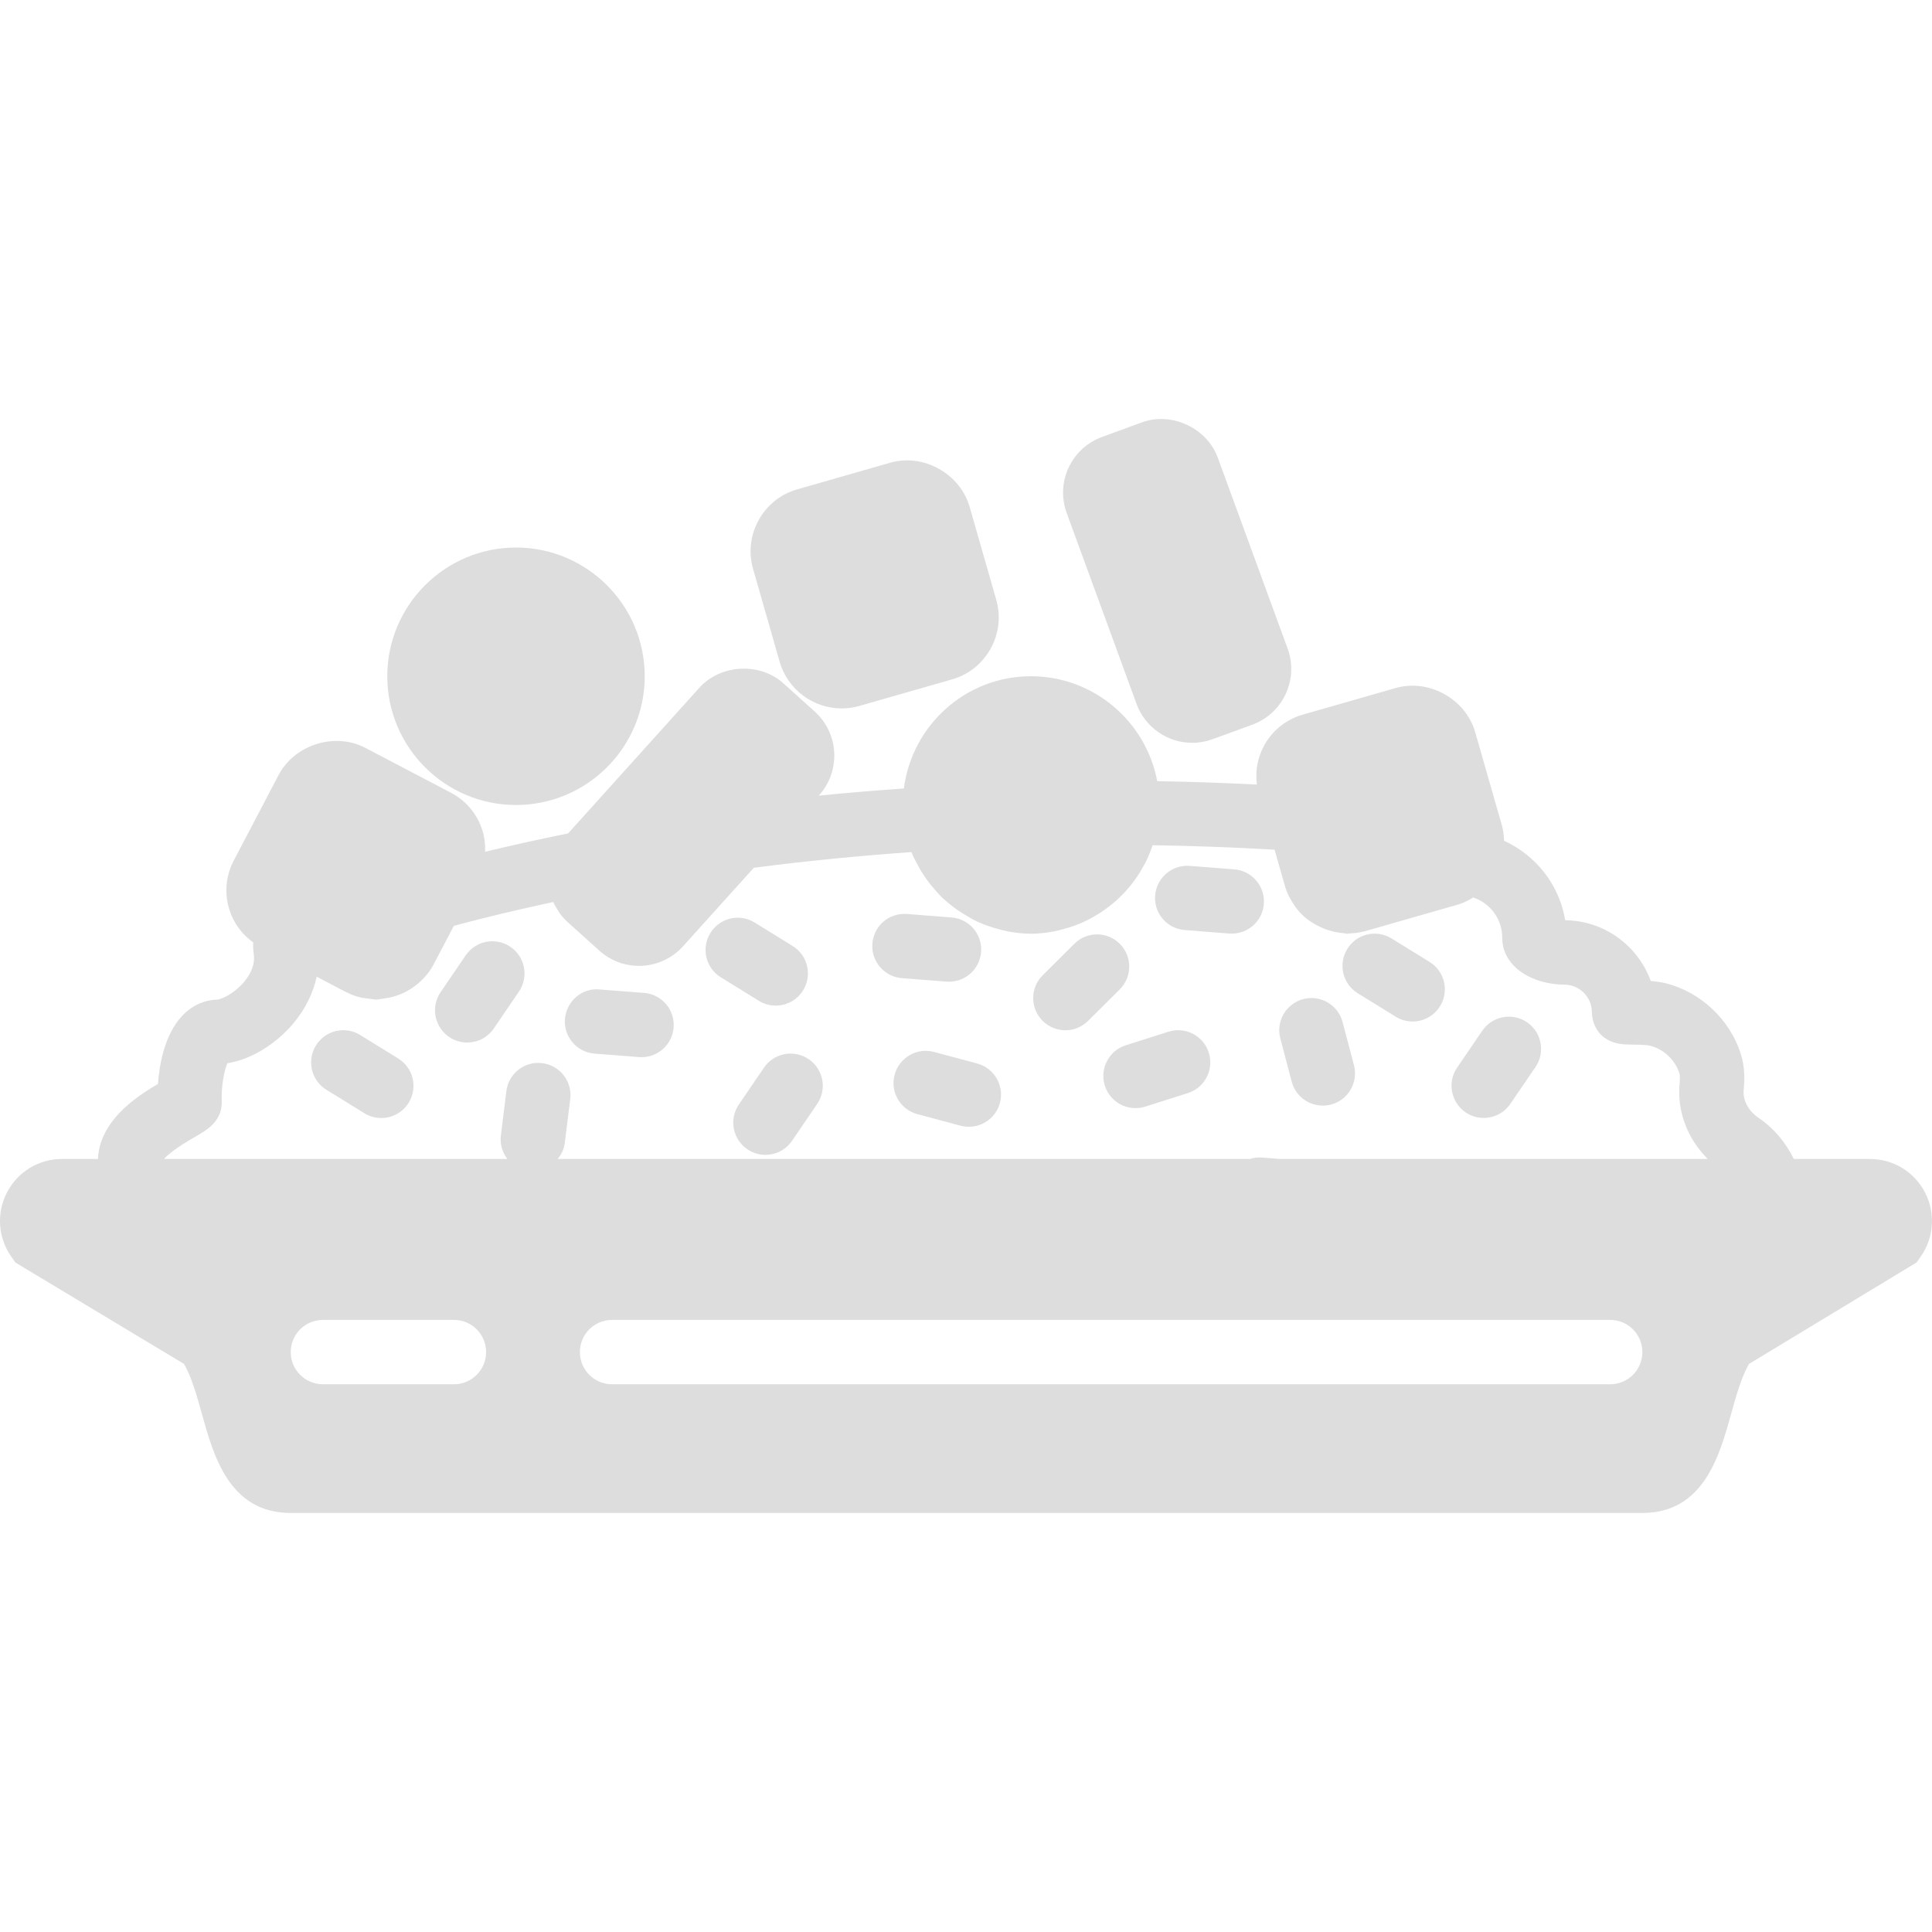 <svg width="134" height="134" viewBox="0 0 134 134" fill="none" xmlns="http://www.w3.org/2000/svg">
<g clip-path="url(#clip0_19_1692)">
<path d="M35.405 65.672C34.387 64.98 32.997 65.239 32.303 66.259L30.559 68.817C29.863 69.835 30.128 71.223 31.146 71.919C31.532 72.181 31.968 72.308 32.403 72.308C33.115 72.308 33.818 71.969 34.249 71.332L35.992 68.775C36.686 67.754 36.423 66.366 35.405 65.672Z" fill="#DDDDDD"/>
<path d="M27.62 73.415L24.984 71.788C23.928 71.134 22.557 71.466 21.912 72.513C21.265 73.565 21.589 74.937 22.638 75.585L25.274 77.212C25.64 77.439 26.046 77.544 26.443 77.544C27.191 77.544 27.923 77.167 28.345 76.484C28.992 75.437 28.669 74.065 27.62 73.415Z" fill="#DDDDDD"/>
<path d="M41.237 73.078L44.324 73.317C44.383 73.321 44.441 73.323 44.498 73.323C45.655 73.323 46.63 72.435 46.722 71.263C46.818 70.033 45.898 68.962 44.668 68.866L41.581 68.627C40.356 68.504 39.28 69.451 39.184 70.681C39.088 71.911 40.01 72.982 41.237 73.078Z" fill="#DDDDDD"/>
<path d="M52.989 74.049L51.246 76.607C50.55 77.627 50.815 79.015 51.833 79.709C52.219 79.971 52.654 80.098 53.09 80.098C53.802 80.098 54.505 79.758 54.936 79.122L56.679 76.564C57.375 75.544 57.11 74.156 56.092 73.462C55.072 72.77 53.686 73.029 52.989 74.049Z" fill="#DDDDDD"/>
<path d="M49.996 67.786L52.632 69.413C52.998 69.641 53.404 69.746 53.802 69.746C54.55 69.746 55.282 69.368 55.703 68.685C56.351 67.634 56.027 66.261 54.978 65.614L52.342 63.987C51.286 63.335 49.916 63.663 49.271 64.712C48.623 65.766 48.947 67.138 49.996 67.786Z" fill="#DDDDDD"/>
<path d="M102.907 77.538C103.619 77.538 104.322 77.198 104.753 76.562L106.499 74.004C107.195 72.986 106.929 71.598 105.912 70.902C104.898 70.21 103.503 70.469 102.809 71.489L101.064 74.047C100.367 75.064 100.633 76.453 101.651 77.149C102.037 77.413 102.474 77.538 102.907 77.538Z" fill="#DDDDDD"/>
<path d="M94.171 68.891L96.807 70.518C97.173 70.745 97.579 70.85 97.977 70.85C98.724 70.85 99.457 70.473 99.878 69.79C100.526 68.739 100.202 67.366 99.153 66.719L96.517 65.092C95.463 64.438 94.088 64.768 93.446 65.817C92.798 66.871 93.122 68.243 94.171 68.891Z" fill="#DDDDDD"/>
<path d="M62.56 67.844L65.65 68.083C65.708 68.087 65.768 68.089 65.824 68.089C66.98 68.089 67.955 67.201 68.047 66.029C68.143 64.799 67.223 63.728 65.993 63.632L62.904 63.393C61.648 63.306 60.603 64.217 60.507 65.447C60.411 66.676 61.331 67.748 62.56 67.844Z" fill="#DDDDDD"/>
<path d="M64.784 72.962C63.601 72.638 62.371 73.348 62.049 74.54C61.728 75.73 62.435 76.955 63.627 77.274L66.618 78.076C66.813 78.127 67.007 78.151 67.199 78.151C68.183 78.151 69.085 77.495 69.353 76.498C69.674 75.308 68.966 74.082 67.775 73.763L64.784 72.962Z" fill="#DDDDDD"/>
<path d="M76.631 75.301C76.933 76.252 77.81 76.857 78.759 76.857C78.982 76.857 79.21 76.823 79.435 76.752L82.388 75.814C83.562 75.442 84.212 74.187 83.839 73.011C83.468 71.839 82.221 71.183 81.035 71.56L78.082 72.498C76.908 72.87 76.259 74.127 76.631 75.301Z" fill="#DDDDDD"/>
<path d="M73.893 71.457C74.462 71.457 75.031 71.241 75.466 70.808L77.663 68.623C78.538 67.754 78.542 66.341 77.672 65.467C76.801 64.592 75.39 64.585 74.515 65.458L72.319 67.643C71.444 68.511 71.44 69.924 72.31 70.799C72.748 71.237 73.319 71.457 73.893 71.457Z" fill="#DDDDDD"/>
<path d="M89.591 75.022C89.854 76.022 90.758 76.683 91.747 76.683C91.937 76.683 92.129 76.658 92.321 76.609C93.51 76.294 94.222 75.073 93.908 73.879L93.118 70.884C92.803 69.69 91.577 68.98 90.388 69.297C89.198 69.612 88.486 70.832 88.801 72.027L89.591 75.022Z" fill="#DDDDDD"/>
<path d="M82.169 64.507L85.258 64.748C85.316 64.752 85.377 64.754 85.435 64.754C86.589 64.754 87.566 63.868 87.658 62.697C87.754 61.467 86.836 60.393 85.606 60.297L82.517 60.056C81.303 59.96 80.214 60.875 80.118 62.107C80.022 63.337 80.939 64.411 82.169 64.507Z" fill="#DDDDDD"/>
<path d="M54.076 45.9C54.621 47.806 56.389 49.135 58.373 49.135C58.788 49.135 59.199 49.079 59.599 48.963L66.036 47.119C67.181 46.791 68.129 46.036 68.707 44.992C69.286 43.947 69.426 42.742 69.098 41.597L67.254 35.16C66.596 32.858 64.045 31.423 61.732 32.097L55.295 33.941C54.15 34.269 53.201 35.023 52.623 36.068C52.043 37.113 51.904 38.318 52.233 39.463L54.076 45.9Z" fill="#DDDDDD"/>
<path d="M35.789 55.833C40.713 55.833 44.717 51.829 44.717 46.905C44.717 41.981 40.713 37.976 35.789 37.976C30.865 37.976 26.861 41.981 26.861 46.905C26.861 51.829 30.865 55.833 35.789 55.833Z" fill="#DDDDDD"/>
<path d="M78.828 48.82C79.417 50.436 80.968 51.521 82.687 51.521C83.169 51.521 83.647 51.436 84.1 51.271L86.856 50.262C88.986 49.485 90.084 47.121 89.31 44.99L84.464 31.744C83.707 29.678 81.256 28.539 79.192 29.298L76.435 30.307C75.404 30.684 74.58 31.441 74.118 32.436C73.654 33.432 73.607 34.548 73.984 35.579L78.828 48.82Z" fill="#DDDDDD"/>
<path d="M133.52 82.718C132.779 81.276 131.31 80.383 129.69 80.383H124.416C123.858 79.247 123.043 78.259 121.983 77.54C121.255 77.044 120.864 76.308 120.94 75.567C121.032 74.658 120.974 73.87 120.755 73.156C120.007 70.71 117.918 68.754 115.436 68.176C115.146 68.112 114.831 68.067 114.494 68.038C113.61 65.603 111.286 63.853 108.559 63.826C108.157 61.373 106.53 59.324 104.318 58.313C104.307 57.947 104.267 57.583 104.162 57.221L102.318 50.784C101.66 48.483 99.108 47.061 96.796 47.722L90.359 49.565C89.214 49.894 88.265 50.648 87.687 51.693C87.22 52.534 87.053 53.48 87.174 54.416C84.821 54.297 82.515 54.217 80.263 54.181C79.486 50.045 75.861 46.903 71.502 46.903C66.971 46.903 63.259 50.306 62.69 54.686C60.694 54.829 58.721 54.989 56.784 55.186L56.806 55.161C57.543 54.346 57.916 53.291 57.86 52.193C57.804 51.099 57.324 50.092 56.509 49.353L54.324 47.385C52.706 45.927 49.98 46.072 48.519 47.688L39.403 57.804C37.425 58.203 35.51 58.63 33.648 59.076C33.662 58.585 33.613 58.092 33.463 57.608C33.108 56.467 32.329 55.534 31.276 54.983L25.345 51.873C23.229 50.762 20.423 51.648 19.321 53.757L16.212 59.688C15.66 60.744 15.551 61.951 15.908 63.09C16.198 64.022 16.785 64.804 17.562 65.364C17.549 65.63 17.56 65.9 17.598 66.17C17.718 66.96 17.305 67.652 16.939 68.091C16.223 68.953 15.312 69.324 15.053 69.333C14.12 69.364 13.274 69.763 12.602 70.493C11.413 71.783 11.053 73.835 10.953 75.183C9.41 76.085 6.91 77.754 6.794 80.383H4.306C2.685 80.383 1.219 81.276 0.478 82.718C-0.263 84.16 -0.136 85.872 0.804 87.191L1.071 87.569L12.765 94.602C13.294 95.521 13.656 96.816 14.006 98.077C14.81 100.972 15.912 104.936 20.162 104.936H113.909C118.157 104.936 119.259 100.972 120.065 98.077C120.416 96.818 120.775 95.519 121.306 94.6L132.926 87.566L133.192 87.191C134.134 85.874 134.261 84.16 133.52 82.718ZM13.575 78.823C14.366 78.37 15.448 77.75 15.381 76.312C15.337 75.41 15.54 74.279 15.77 73.743C17.379 73.495 19.131 72.442 20.372 70.949C21.191 69.964 21.727 68.857 21.964 67.743L24.021 68.821C24.039 68.83 24.059 68.833 24.075 68.841C24.343 68.978 24.622 69.083 24.905 69.156C25.109 69.212 25.316 69.234 25.524 69.261C25.604 69.27 25.684 69.286 25.765 69.29C25.872 69.299 25.979 69.33 26.086 69.33C26.233 69.33 26.37 69.286 26.512 69.272C26.559 69.268 26.606 69.259 26.653 69.252C27.441 69.152 28.166 68.853 28.782 68.382C28.885 68.308 28.981 68.228 29.077 68.145C29.204 68.029 29.332 67.915 29.445 67.784C29.675 67.527 29.885 67.252 30.05 66.94L31.479 64.212C33.666 63.627 35.977 63.076 38.371 62.563C38.376 62.572 38.383 62.581 38.387 62.592C38.479 62.795 38.593 62.987 38.718 63.172C38.751 63.223 38.776 63.277 38.811 63.326C38.979 63.556 39.168 63.77 39.385 63.967L41.568 65.933C42.325 66.616 43.3 66.991 44.318 66.991C45.481 66.991 46.597 66.496 47.373 65.634L52.282 60.188C55.791 59.73 59.46 59.366 63.214 59.099C63.355 59.453 63.536 59.784 63.719 60.116C63.766 60.203 63.808 60.29 63.859 60.373C64.047 60.685 64.25 60.982 64.473 61.268C64.549 61.368 64.632 61.462 64.712 61.558C64.944 61.833 65.179 62.101 65.442 62.346C65.478 62.38 65.516 62.404 65.551 62.438C66.034 62.873 66.562 63.246 67.132 63.569C67.339 63.688 67.545 63.81 67.761 63.913C67.982 64.016 68.205 64.101 68.435 64.185C68.73 64.295 69.029 64.386 69.335 64.464C69.525 64.511 69.712 64.565 69.906 64.601C70.426 64.697 70.957 64.761 71.502 64.761C72.053 64.761 72.589 64.697 73.114 64.598C73.33 64.558 73.538 64.496 73.75 64.44C74.033 64.364 74.312 64.284 74.582 64.181C74.85 64.083 75.107 63.971 75.361 63.848C75.533 63.764 75.698 63.67 75.866 63.574C77.346 62.737 78.551 61.5 79.352 59.996C79.377 59.949 79.404 59.904 79.428 59.857C79.618 59.485 79.779 59.101 79.917 58.701C79.926 58.674 79.942 58.65 79.951 58.623C82.687 58.666 85.515 58.766 88.401 58.933L89.144 61.527C89.26 61.931 89.45 62.295 89.673 62.639C89.745 62.755 89.816 62.864 89.897 62.971C90.104 63.237 90.334 63.482 90.595 63.694C90.765 63.835 90.946 63.947 91.133 64.06C91.274 64.145 91.419 64.219 91.566 64.29C91.827 64.413 92.091 64.513 92.374 64.585C92.647 64.656 92.921 64.703 93.202 64.723C93.285 64.728 93.359 64.763 93.441 64.763C93.504 64.763 93.564 64.741 93.626 64.737C93.954 64.728 94.283 64.688 94.606 64.598C94.626 64.594 94.646 64.596 94.664 64.589L101.102 62.746C101.485 62.634 101.838 62.46 102.171 62.259C102.177 62.255 102.184 62.255 102.189 62.25C103.356 62.645 104.191 63.743 104.191 65.022C104.191 67.145 106.409 68.292 108.496 68.292C109.552 68.292 110.409 69.152 110.409 70.205C110.409 70.435 110.481 72.44 112.985 72.448C113.264 72.451 114.117 72.453 114.427 72.524C115.371 72.745 116.199 73.524 116.485 74.457C116.496 74.491 116.543 74.678 116.498 75.116C116.3 77.053 117.032 78.975 118.445 80.383H88.776L87.468 80.281C87.198 80.263 86.939 80.31 86.689 80.383H38.682C38.925 80.076 39.117 79.721 39.168 79.301L39.55 76.227C39.702 75.004 38.834 73.888 37.61 73.739C36.385 73.58 35.271 74.455 35.122 75.678L34.74 78.752C34.664 79.357 34.843 79.935 35.186 80.383H11.381C11.64 80.078 12.243 79.587 13.575 78.823ZM31.483 96.01H22.397C21.162 96.01 20.165 95.013 20.165 93.778C20.165 92.544 21.162 91.546 22.397 91.546H31.483C32.718 91.546 33.715 92.544 33.715 93.778C33.715 95.013 32.718 96.01 31.483 96.01ZM111.679 96.01H42.452C41.217 96.01 40.22 95.013 40.22 93.778C40.22 92.544 41.217 91.546 42.452 91.546H111.679C112.914 91.546 113.911 92.544 113.911 93.778C113.911 95.013 112.914 96.01 111.679 96.01Z" fill="#DDDDDD"/>
</g>
<defs>
<clipPath id="clip0_19_1692">
<rect width="134" height="134" fill="white"/>
</clipPath>
</defs>
</svg>
